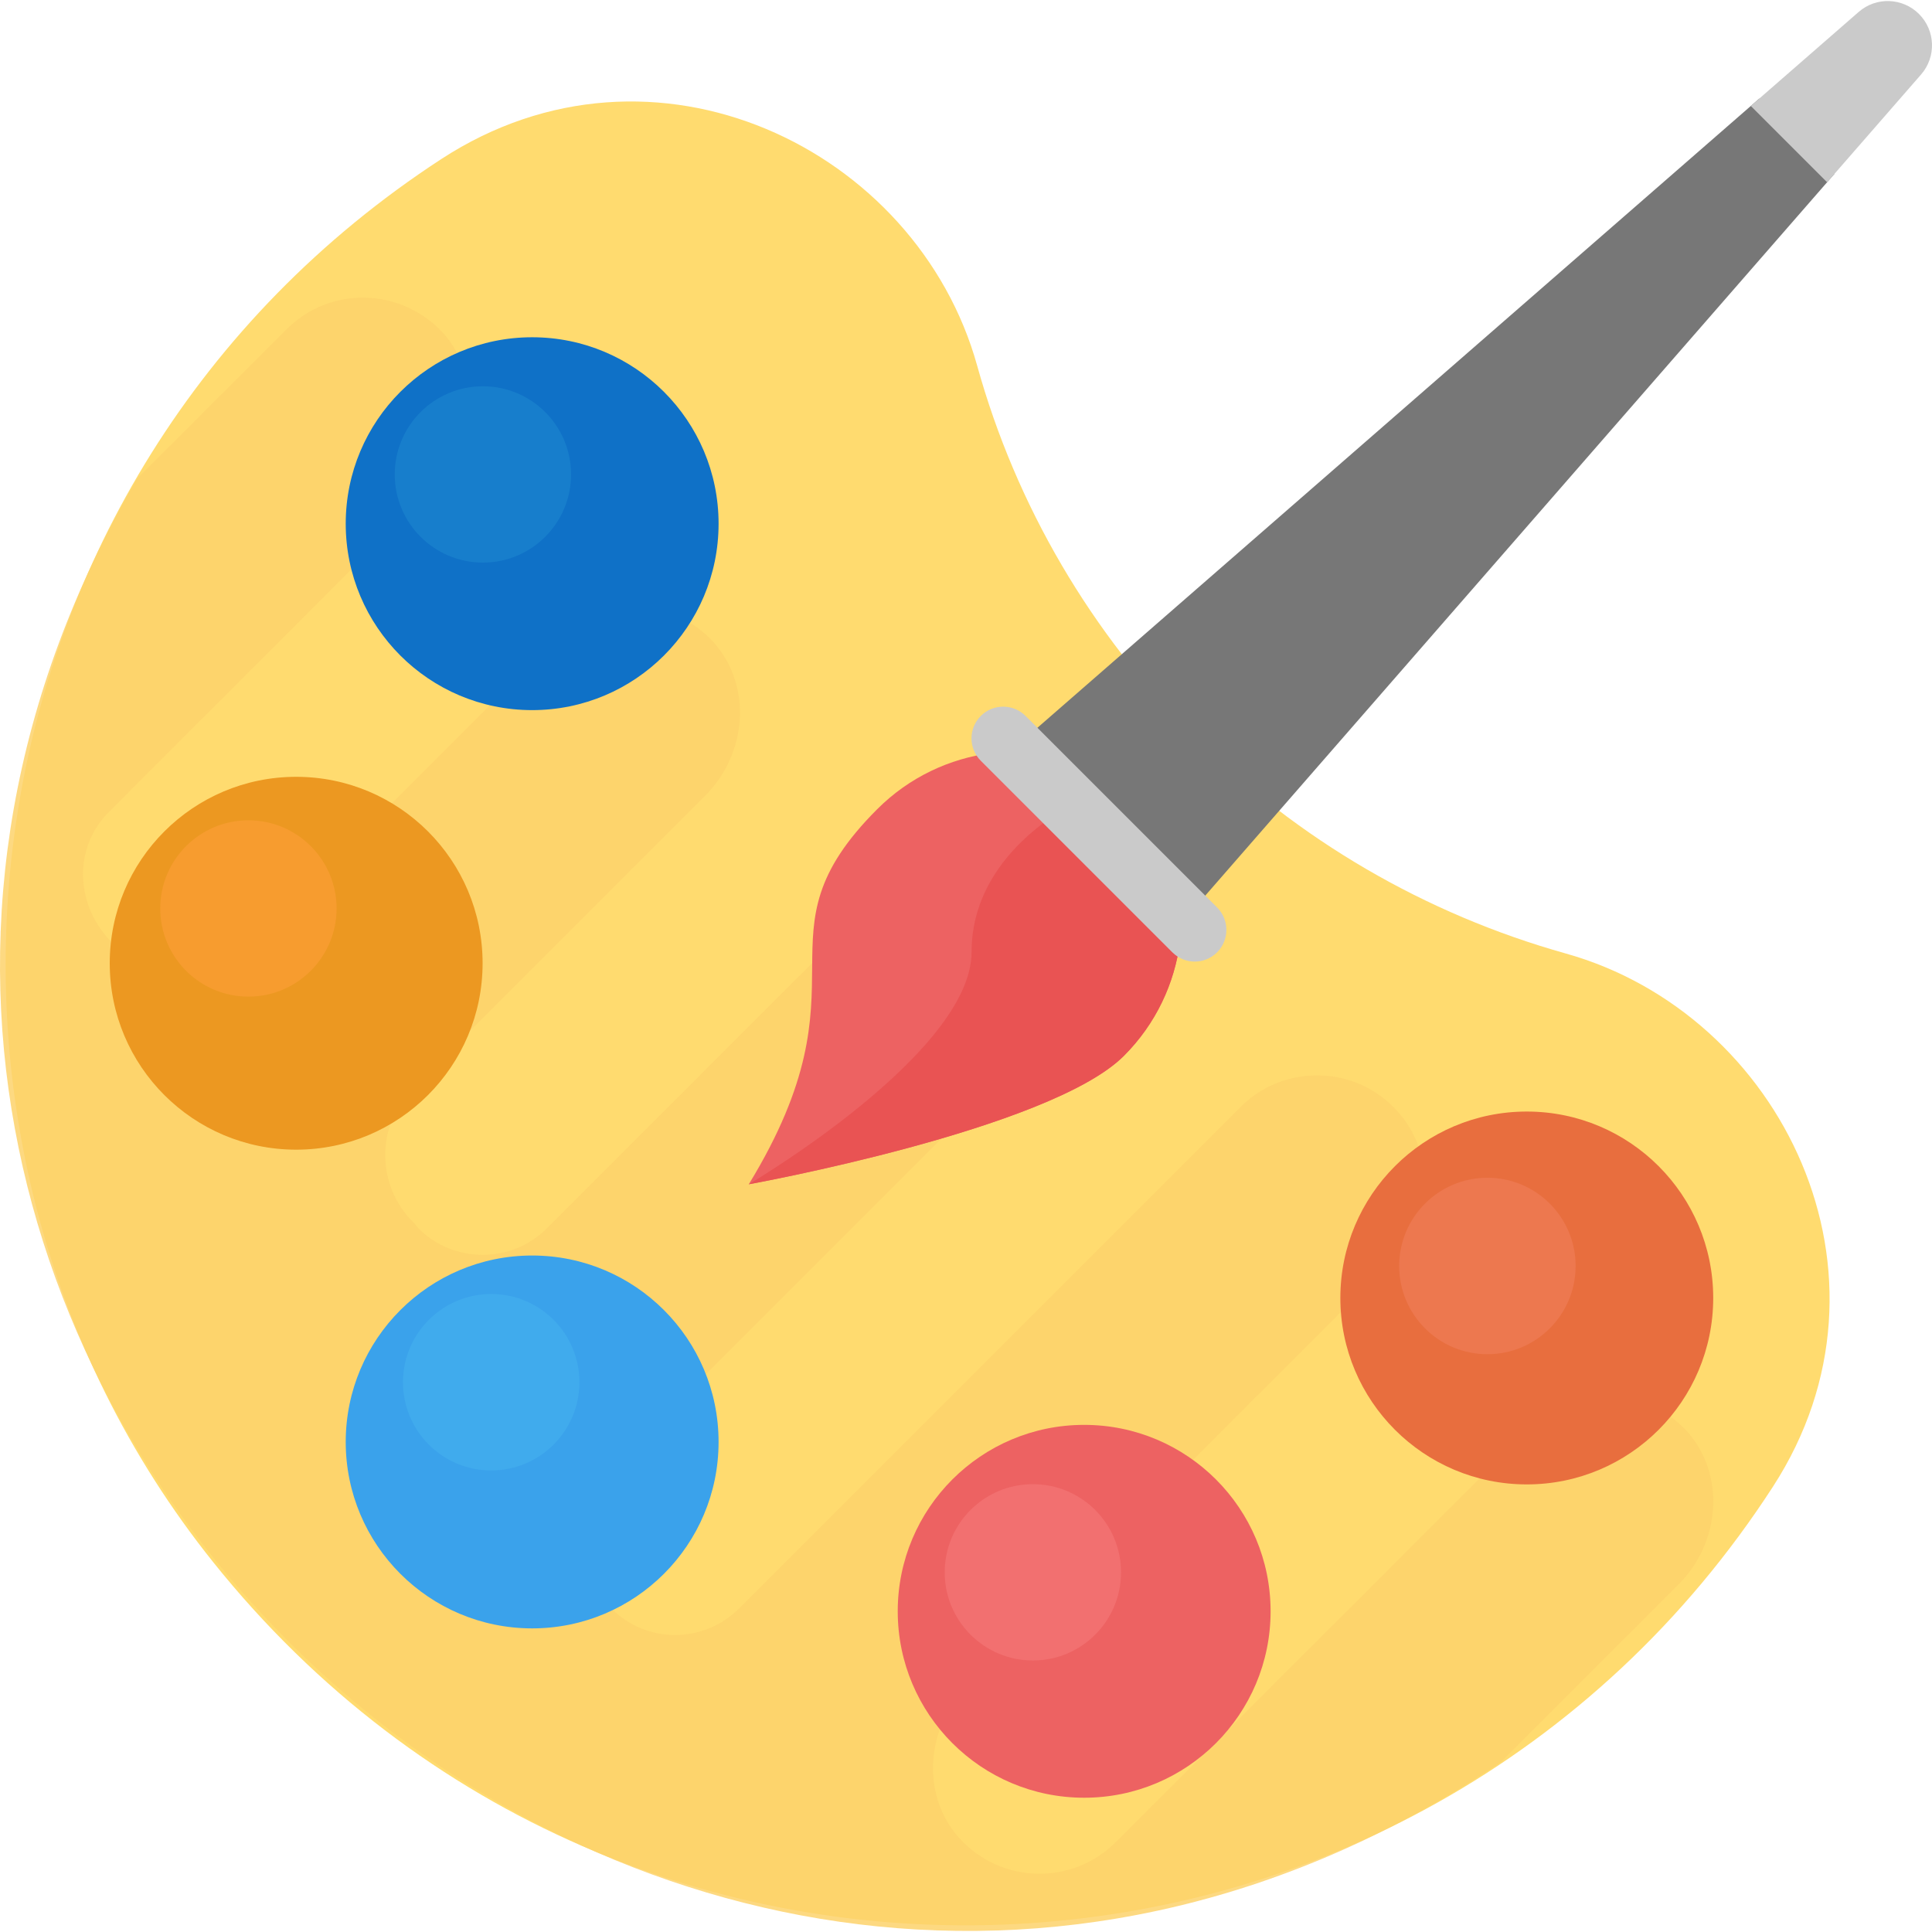 <?xml version="1.0" encoding="iso-8859-1"?>
<!-- Generator: Adobe Illustrator 19.0.0, SVG Export Plug-In . SVG Version: 6.00 Build 0)  -->
<svg version="1.1" id="Capa_1" xmlns="http://www.w3.org/2000/svg" xmlns:xlink="http://www.w3.org/1999/xlink" x="0px" y="0px"
	 viewBox="0 0 498.435 498.435" style="enable-background:new 0 0 498.435 498.435;" xml:space="preserve">
<path style="fill:#FFDB6F;" d="M54.982,402.991C162.021,536.716,365.967,524.8,457.429,383.504
	c35.281-54.505,2.312-121.856-53.481-137.511c-36.212-10.162-69.244-29.386-95.853-55.979
	c-26.562-26.546-45.94-59.485-55.994-95.666c-15.593-56.103-83.503-89.01-138.256-53.31
	C-12.416,123.361-32.663,293.516,54.982,402.991z"/>
<path style="opacity:0.85;fill:#FCD26B;enable-background:new    ;" d="M394.826,368.33l-106.977,106.93
	c-11.217,11.217-29.634,10.861-40.386-1.086c-10.085-11.202-8.502-28.719,2.141-39.377l110.39-110.39
	c10.302-10.907,10.178-28.144-0.512-38.819c-10.876-10.861-28.563-10.876-39.44,0L190.631,415
	c-9.107,9.107-24.017,9.107-32.985-0.124l-1.396-1.396c-9.604-8.347-9.992-23.133-1.008-32.116l108.87-108.87
	c10.752-10.752,12.257-28.191,2.281-39.44c-10.876-11.885-29.2-12.257-40.448-1.008l-84.868,84.868
	c-9.107,9.107-24.017,9.107-33.125,0l-1.008-1.272l-0.248-0.248c-9.728-9.48-9.728-25.166-0.124-34.769l75.373-75.373
	c10.752-10.752,12.257-28.191,2.157-39.564c-10.752-11.76-29.2-12.257-40.448-1.008l-80.182,80.182
	c-9.48,9.48-24.529,8.595-33.885-1.008c-0.124-0.124-0.124-0.124-0.248-0.248c-0.124-0.124-0.124-0.124-0.248-0.248
	c-9.604-9.356-10.488-24.405-1.008-33.885l84.139-84.17c10.612-10.612,12.133-28.067,2.157-39.315
	c-10.892-11.885-29.215-12.272-40.464-1.024L35.402,123.47C-97.005,349.479,169.034,601.073,387.146,454.641l45.987-45.987
	c10.612-10.612,12.133-28.067,2.157-39.315C424.398,357.454,406.074,357.082,394.826,368.33z"/>
<circle style="fill:#0F71C7;" cx="137.29" cy="135.106" r="48.097"/>
<circle style="fill:#177ECC;" cx="124.583" cy="122.399" r="22.745"/>
<circle style="fill:#EC9821;" cx="76.408" cy="248.507" r="48.097"/>
<circle style="fill:#3AA2EB;" cx="137.29" cy="372.007" r="48.097"/>
<circle style="fill:#ED6262;" cx="279.703" cy="415.698" r="48.097"/>
<circle style="fill:#E86E3E;" cx="393.895" cy="334.864" r="48.097"/>
<circle style="fill:#F79C2F;" cx="64.089" cy="234.372" r="22.745"/>
<circle style="fill:#40ABED;" cx="126.724" cy="356.601" r="22.761"/>
<circle style="fill:#F27070;" cx="266.469" cy="405.644" r="22.745"/>
<circle style="fill:#ED784F;" cx="383.732" cy="326.61" r="22.761"/>
<path style="fill:#ED6262;" d="M255.624,194.297c-10.535,1.396-20.961,6.113-29.324,14.476
	c-32.985,32.985-0.698,43.675-33.125,96.768c0,0,77.715-14.072,96.768-33.125c8.363-8.363,13.064-18.789,14.476-29.324
	L255.624,194.297z"/>
<path style="fill:#E95353;" d="M289.943,272.4c8.363-8.363,13.064-18.789,14.476-29.324l-32.628-32.628
	c-8.114,5.508-21.132,17.051-21.132,35.126c0.016,26.159-57.484,59.951-57.484,59.951S270.891,291.453,289.943,272.4z"/>
<polygon style="fill:#777777;" points="453.876,25.43 257.734,196.391 302.309,240.966 473.286,44.824 "/>
<g>
	<path style="fill:#CACACA;" d="M495.085,3.615c-4.251-4.251-11.062-4.484-15.577-0.528l-27.819,24.25l19.689,19.689l24.25-27.819
		C499.568,14.678,499.336,7.867,495.085,3.615z"/>
	<path style="fill:#CACACA;" d="M314.007,234.124l-49.416-49.416c-3.196-3.196-8.378-3.196-11.559,0
		c-3.196,3.196-3.196,8.378,0,11.559l49.416,49.416c3.196,3.196,8.363,3.196,11.559,0
		C317.188,242.487,317.188,237.305,314.007,234.124z"/>
</g>
<g>
</g>
<g>
</g>
<g>
</g>
<g>
</g>
<g>
</g>
<g>
</g>
<g>
</g>
<g>
</g>
<g>
</g>
<g>
</g>
<g>
</g>
<g>
</g>
<g>
</g>
<g>
</g>
<g>
</g>
</svg>

